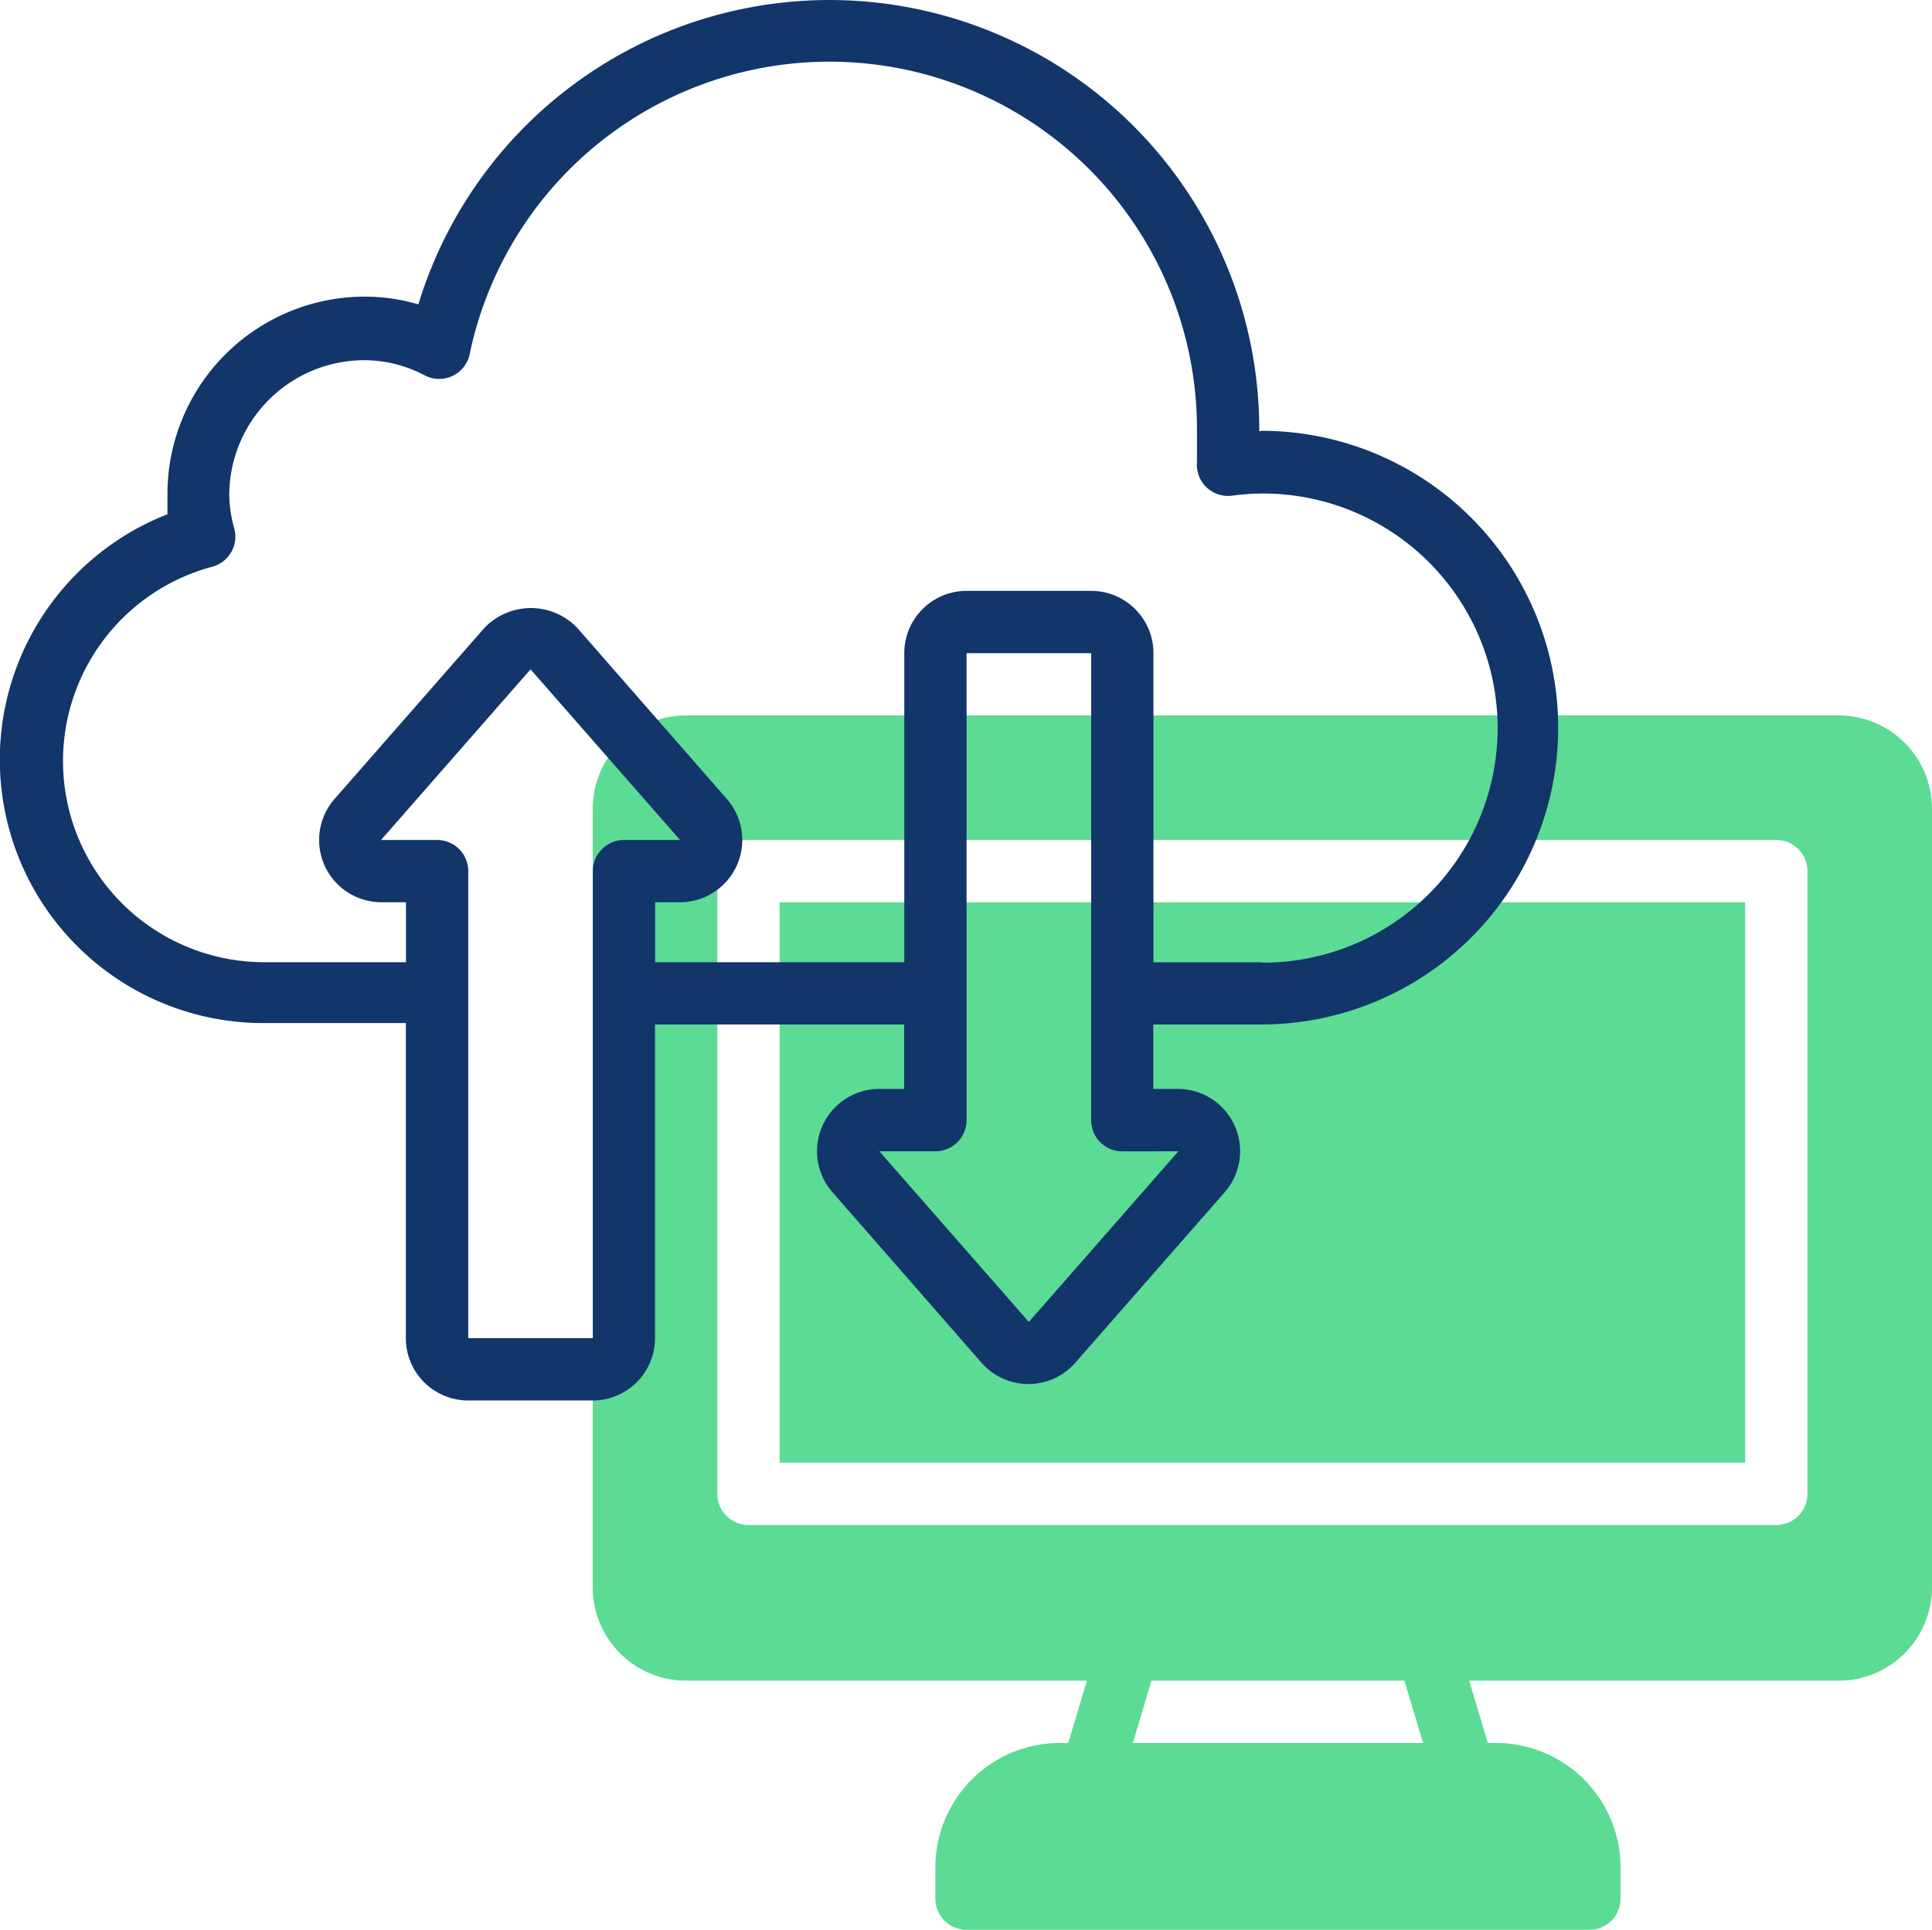 <svg xmlns="http://www.w3.org/2000/svg" width="46.524" height="46.482" viewBox="0 0 46.524 46.482"><defs><style>.a{fill:#5cdb95;}.b{fill:#12356a;}</style></defs><path class="a" d="M26,30H49.25V43.5H26Z" transform="translate(-7.226 -8.268)"/><path class="a" d="M50,24H22.25A2.25,2.25,0,0,0,20,26.25V45a2.25,2.25,0,0,0,2.25,2.25H31.9l-.45,1.5H31.25a3,3,0,0,0-3,3v.75a.75.75,0,0,0,.75.75H44a.75.75,0,0,0,.75-.75v-.75a3,3,0,0,0-3-3h-.195l-.45-1.5H50A2.25,2.25,0,0,0,52.25,45V26.25A2.25,2.25,0,0,0,50,24ZM33.005,48.75l.45-1.5h6.09l.45,1.5Zm16.245-6a.75.75,0,0,1-.75.75H23.75a.75.75,0,0,1-.75-.75v-15a.75.75,0,0,1,.75-.75H48.5a.75.75,0,0,1,.75.75Z" transform="translate(-5.726 -6.768)"/><path class="b" d="M31.344,11.408h-.052v-.052a10.35,10.35,0,0,0-20.25-3,4.5,4.5,0,0,0-1.283-.187A4.755,4.755,0,0,0,5,12.916v.495A6.345,6.345,0,0,0,7.329,25.666h3.412v7.59a1.5,1.5,0,0,0,1.5,1.5h3a1.5,1.5,0,0,0,1.5-1.5V25.7h6v1.552h-.6a1.5,1.5,0,0,0-1.125,2.49l3.592,4.11a1.5,1.5,0,0,0,2.25,0l3.6-4.11a1.5,1.5,0,0,0-1.118-2.49h-.6V25.7h2.6a7.148,7.148,0,0,0,0-14.3Zm-16.1,21.847h-3V22.006a.75.75,0,0,0-.75-.75h-1.35l3.6-4.11,3.6,4.11h-1.35a.75.75,0,0,0-.75.75Zm14.1-4.5-3.6,4.11-3.6-4.11h1.35a.75.75,0,0,0,.75-.75V16.756h3v11.25a.75.75,0,0,0,.75.75Zm2-4.552h-2.6V16.756a1.5,1.5,0,0,0-1.5-1.5h-3a1.5,1.5,0,0,0-1.5,1.5V24.2h-6V22.756h.6a1.5,1.5,0,0,0,1.125-2.49l-3.593-4.11a1.545,1.545,0,0,0-2.25,0l-3.6,4.11a1.5,1.5,0,0,0,1.118,2.49h.6V24.2h-3.4a4.845,4.845,0,0,1-1.267-9.525.75.75,0,0,0,.532-.923,3.068,3.068,0,0,1-.12-.81A3.255,3.255,0,0,1,9.744,9.7a3.127,3.127,0,0,1,1.455.367.75.75,0,0,0,1.08-.517,8.85,8.85,0,0,1,17.513,1.808v.795a.75.75,0,0,0,.84.81,5.738,5.738,0,0,1,.75-.052,5.648,5.648,0,0,1,0,11.3Z" transform="translate(-0.968 -1.024)"/></svg>